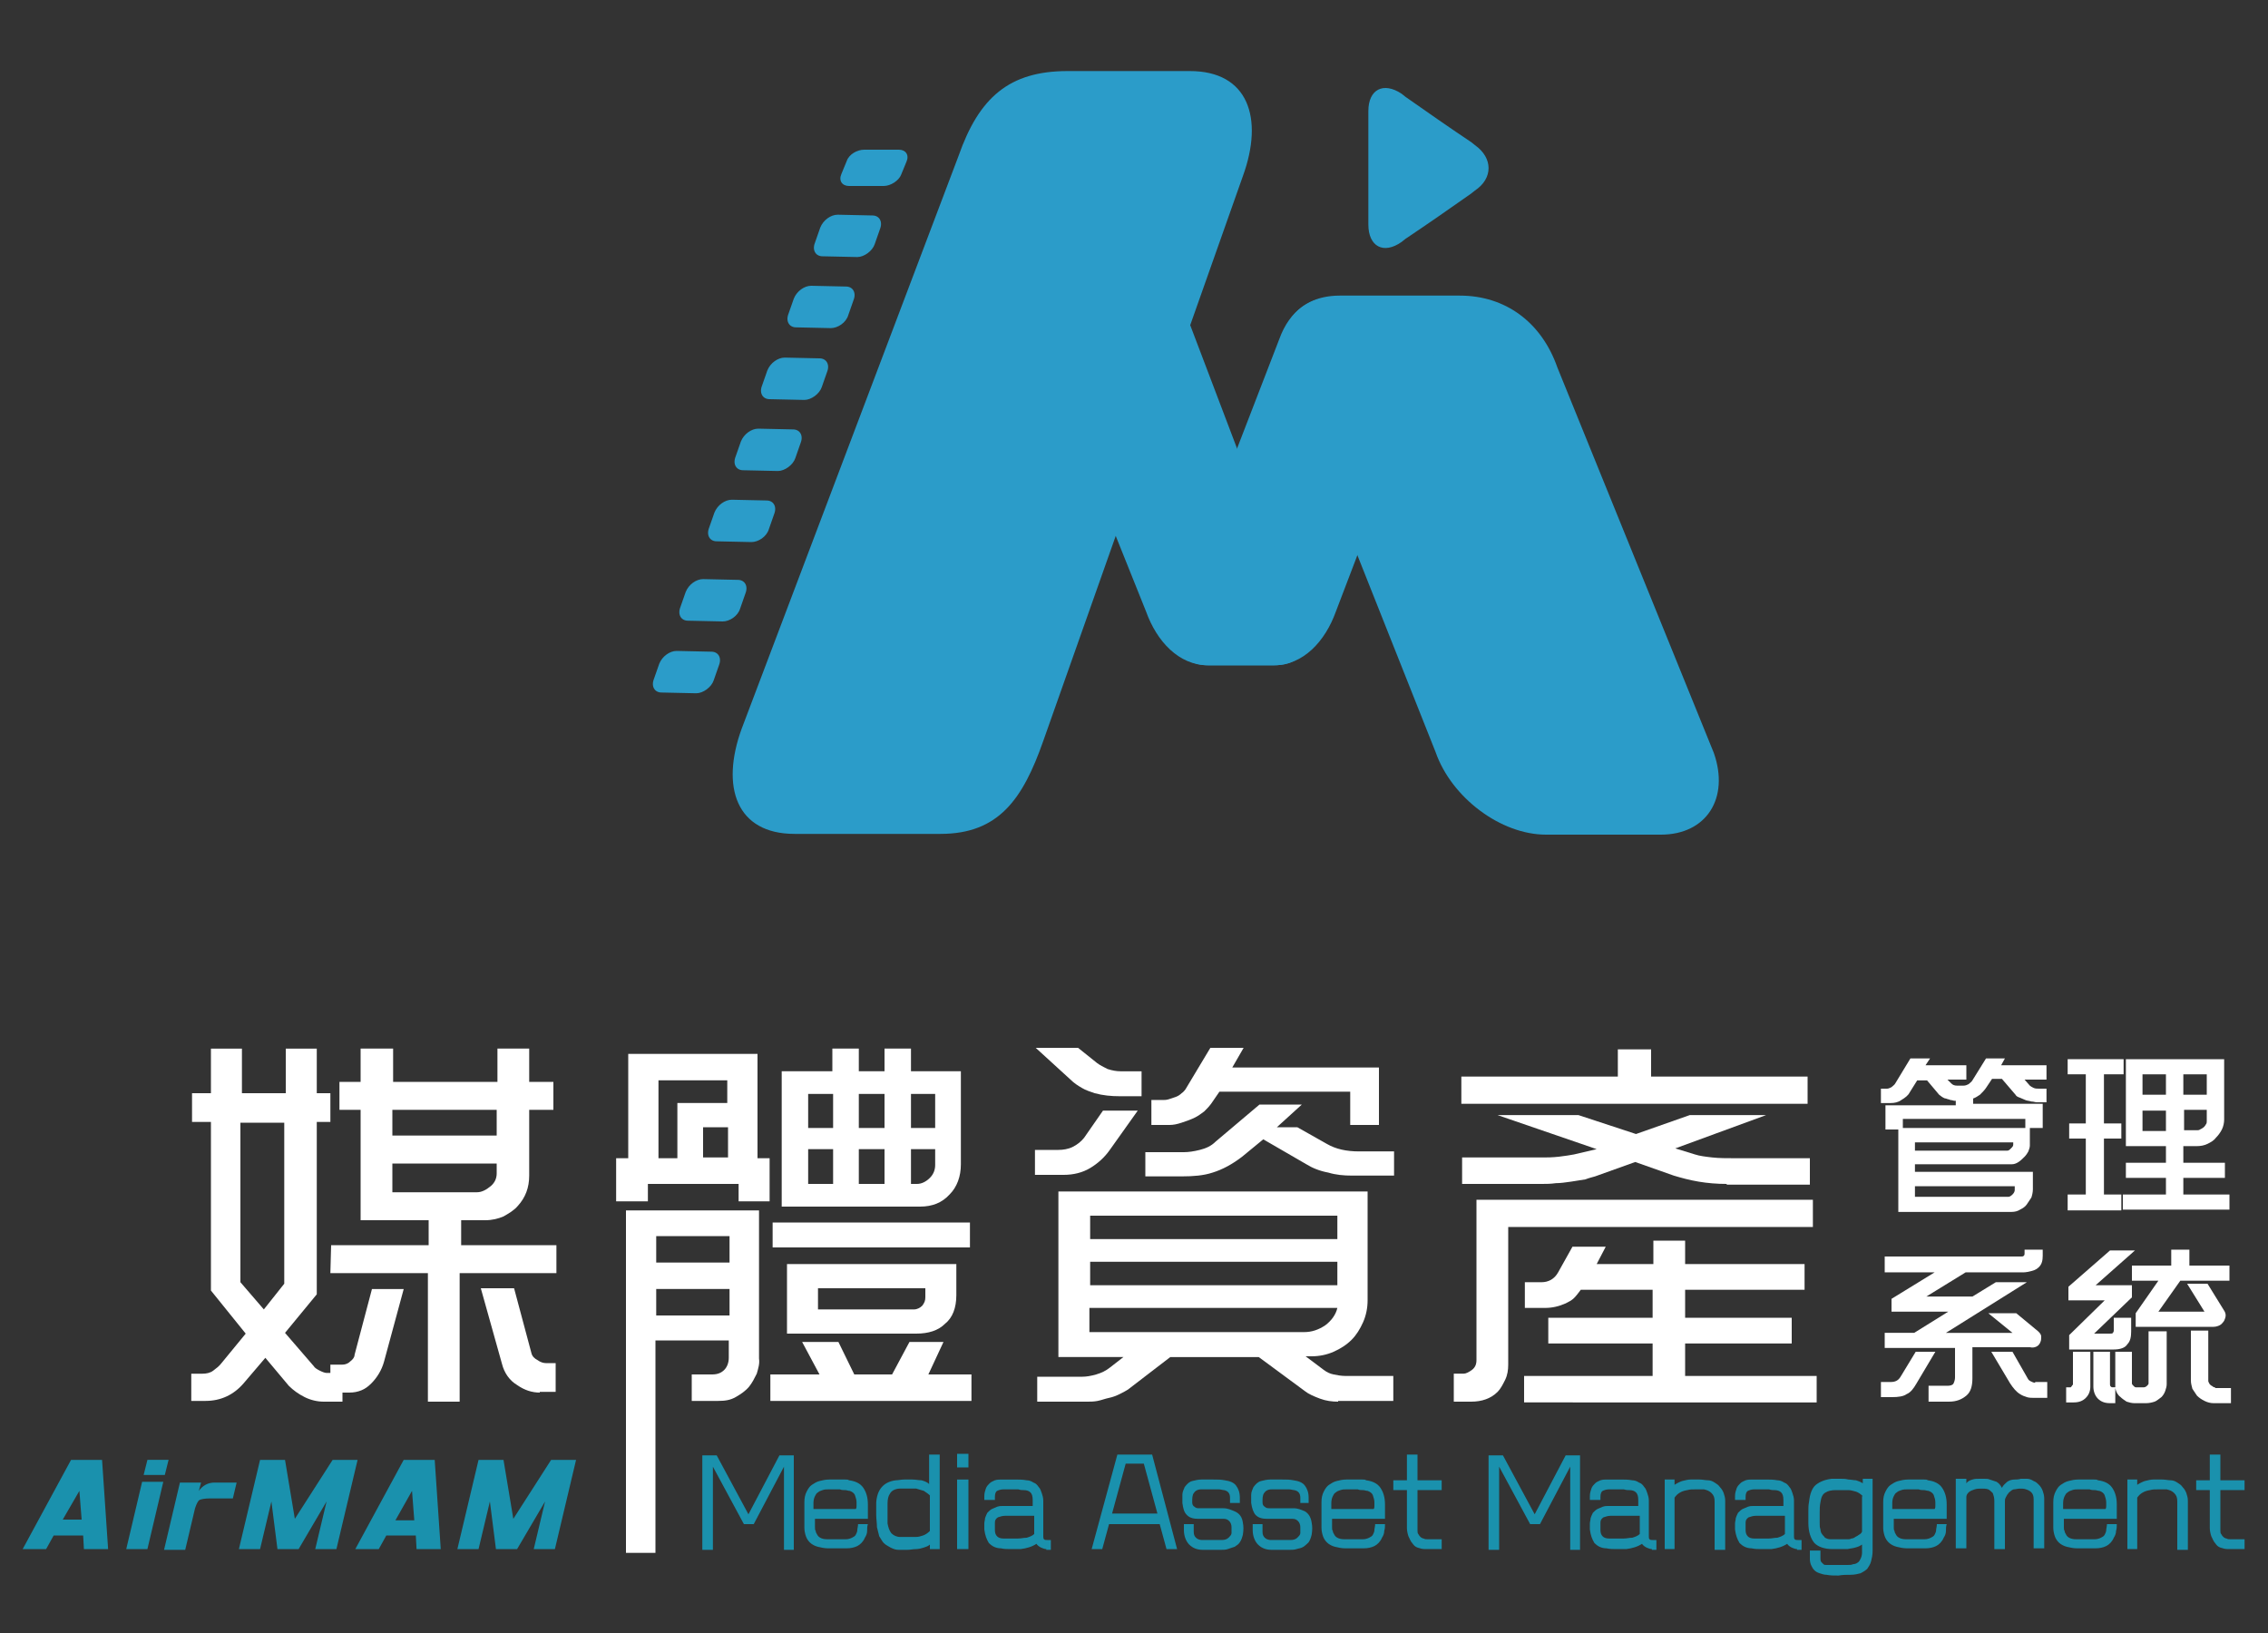<?xml version="1.0" encoding="utf-8"?>
<!-- Generator: Adobe Illustrator 24.0.0, SVG Export Plug-In . SVG Version: 6.00 Build 0)  -->
<svg version="1.1" id="Layer_1" xmlns="http://www.w3.org/2000/svg" xmlns:xlink="http://www.w3.org/1999/xlink" x="0px" y="0px"
	 width="300px" height="216px" viewBox="0 0 300 216" style="enable-background:new 0 0 300 216;" xml:space="preserve">
<rect x="0" y="0" width="300" height="216" fill="#333333" stroke="none"/>
<style type="text/css">
	.st0{fill:#1A91AD;}
	.st1{fill:#FFFFFF;}
	.st2{fill:#2B9CC9;}
</style>
<g>
	<g>
		<path class="st0" d="M103.7,204.9v-10.9l-4,7.6h-1.3l-4.1-7.6v11h-1.4v-12.5h1.9l4.2,7.8l4.1-7.8h1.9v12.5H103.7z"/>
		<path class="st0" d="M114.7,202.5c0,0.3-0.1,0.6-0.3,0.9c-0.2,0.5-0.6,0.9-1,1.1c-0.4,0.2-0.9,0.3-1.4,0.3c-0.4,0-0.8,0-1.2,0
			c-0.4,0-0.9,0-1.3,0c-0.4,0-0.9-0.1-1.3-0.2c-0.4-0.1-0.8-0.3-1.1-0.6c-0.2-0.2-0.4-0.5-0.5-0.8c-0.1-0.3-0.2-0.7-0.2-1.1
			c0-0.5,0-1.1,0-1.7c0-0.6,0-1.2,0-1.7c0-0.6,0.1-1,0.3-1.4c0.2-0.4,0.4-0.7,0.7-0.9c0.3-0.2,0.6-0.4,1-0.5
			c0.4-0.1,0.8-0.2,1.3-0.2c0.2,0,0.4,0,0.7,0c0.2,0,0.5,0,0.7,0c0.2,0,0.5,0,0.7,0c0.2,0,0.4,0,0.5,0.1c0.8,0.1,1.5,0.4,1.9,1
			c0.4,0.6,0.6,1.3,0.6,2.2v1.9h-7c0,0.2,0,0.3,0,0.5c0,0.2,0,0.4,0,0.6c0,0.2,0,0.4,0.1,0.5c0,0.2,0.1,0.3,0.2,0.5
			c0.2,0.4,0.7,0.6,1.3,0.6c0.4,0,0.8,0,1.2,0s0.9,0,1.3,0c0.3,0,0.6-0.1,0.8-0.2c0.2-0.1,0.4-0.2,0.5-0.4c0.1-0.2,0.2-0.4,0.2-0.6
			c0-0.2,0.1-0.5,0.1-0.8h1.3C114.7,201.9,114.7,202.2,114.7,202.5z M113.3,199.2c0-0.2,0-0.3,0-0.5c0-0.3-0.1-0.6-0.2-0.9
			c-0.1-0.3-0.4-0.5-0.7-0.6c-0.2,0-0.4-0.1-0.6-0.1s-0.5,0-0.7-0.1c-0.2,0-0.5,0-0.8,0c-0.3,0-0.5,0-0.7,0c-0.3,0-0.5,0-0.8,0.1
			c-0.2,0.1-0.4,0.1-0.6,0.3c-0.2,0.1-0.3,0.3-0.4,0.5c-0.1,0.2-0.2,0.5-0.2,0.9c0,0.1,0,0.3,0,0.4c0,0.1,0,0.3,0,0.4h5.6
			C113.3,199.5,113.3,199.3,113.3,199.2z"/>
		<path class="st0" d="M123,204.9v-0.6c-0.2,0.2-0.5,0.3-0.8,0.4c-0.3,0.1-0.7,0.2-1,0.2c-0.4,0-0.8,0.1-1.2,0.1c-0.4,0-0.8,0-1.1,0
			c-0.4,0-0.7-0.1-1.1-0.3c-0.3-0.2-0.6-0.3-0.9-0.6c-0.2-0.2-0.4-0.6-0.6-0.9c-0.1-0.4-0.2-0.8-0.3-1.2c0-0.5-0.1-1.1-0.1-1.7
			c0-0.6,0-1.1,0-1.5c0.1-1.8,1-2.8,2.6-3c0.3,0,0.7-0.1,1.1-0.1s0.8,0,1.1,0c0.4,0,0.8,0.1,1.2,0.1c0.3,0.1,0.7,0.2,1,0.5v-3.9h1.4
			v12.5H123z M123,197.8c-0.2-0.2-0.5-0.4-0.8-0.6c-0.3-0.1-0.7-0.2-1-0.3c-0.1,0-0.3,0-0.5,0c-0.2,0-0.4,0-0.6,0
			c-0.2,0-0.4,0-0.6,0c-0.2,0-0.4,0-0.5,0c-0.3,0-0.6,0.1-0.8,0.2c-0.2,0.1-0.4,0.3-0.5,0.5c-0.2,0.3-0.3,0.7-0.3,1.3
			c0,0.2,0,0.4,0,0.6c0,0.2,0,0.5,0,0.7c0,0.2,0,0.5,0,0.7c0,0.2,0,0.5,0,0.6c0.1,0.5,0.2,0.9,0.5,1.3c0.3,0.3,0.7,0.5,1.2,0.5
			c0.3,0,0.7,0,1,0c0.4,0,0.7,0,1,0c0.4,0,0.7-0.1,1-0.2c0.3-0.1,0.6-0.3,0.9-0.6V197.8z"/>
		<path class="st0" d="M126.6,194.1v-1.8h1.5v1.8H126.6z M126.6,204.9v-9.2h1.5v9.2H126.6z"/>
		<path class="st0" d="M138.4,204.9c-0.2,0-0.5-0.1-0.7-0.2c-0.2-0.1-0.5-0.3-0.6-0.5c-0.6,0.4-1.3,0.6-2.1,0.7c-0.4,0-0.8,0-1.3,0
			s-0.9,0-1.3-0.1c-0.7,0-1.2-0.3-1.6-0.7c-0.3-0.5-0.5-1-0.6-1.8c0-0.3,0-0.5,0-0.8c0-0.2,0.1-0.5,0.1-0.7c0.1-0.3,0.2-0.5,0.3-0.7
			c0.2-0.2,0.4-0.4,0.6-0.5c0.2-0.1,0.5-0.2,0.7-0.3c0.3-0.1,0.5-0.1,0.7-0.1h4v-0.8c0-0.5-0.1-0.8-0.3-1c-0.2-0.2-0.5-0.3-0.9-0.3
			c-0.2,0-0.4,0-0.7-0.1c-0.2,0-0.5,0-0.7,0c-0.2,0-0.5,0-0.7,0c-0.2,0-0.4,0-0.6,0c-0.3,0-0.6,0.1-0.8,0.2
			c-0.2,0.1-0.3,0.4-0.3,0.8v0.4h-1.4v-0.5c0-0.4,0.1-0.7,0.2-1c0.1-0.3,0.3-0.5,0.5-0.7c0.2-0.2,0.5-0.3,0.7-0.4
			c0.3-0.1,0.6-0.1,0.9-0.1c0.6,0,1.1,0,1.7,0c0.6,0,1.1,0,1.6,0.1c0.3,0,0.6,0.1,0.9,0.3c0.3,0.1,0.5,0.3,0.7,0.6
			c0.2,0.2,0.3,0.5,0.4,0.8c0.1,0.3,0.2,0.6,0.2,1v4.7c0,0.2,0,0.3,0.1,0.4c0.1,0.1,0.2,0.1,0.4,0.1h0.5v1.3H138.4z M136.7,200.5
			h-3.8c-0.3,0-0.6,0.1-0.9,0.2c-0.3,0.2-0.4,0.4-0.4,0.7c0,0.2,0,0.3,0,0.5s0,0.3,0,0.5c0,0.7,0.4,1.1,1.1,1.1c0.3,0,0.7,0,1,0
			s0.6,0,1,0c0.4,0,0.7-0.1,1.1-0.1c0.3-0.1,0.7-0.2,1-0.5V200.5z"/>
		<path class="st0" d="M154.3,204.9l-0.9-3.3h-6.7l-0.9,3.3h-1.4l3.4-12.5h4.6l3.3,12.5H154.3z M151.3,193.6h-2.4l-1.8,6.6h6
			L151.3,193.6z"/>
		<path class="st0" d="M164.4,201.4c0.1,0.5,0.1,1,0,1.6c-0.1,0.4-0.2,0.7-0.4,1s-0.4,0.4-0.7,0.6c-0.3,0.1-0.6,0.2-0.9,0.3
			c-0.3,0.1-0.6,0.1-0.9,0.1c-0.4,0-0.8,0-1.2,0c-0.4,0-0.8,0-1.2,0c-0.7,0-1.3-0.2-1.8-0.7c-0.4-0.4-0.7-1.1-0.7-1.9v-0.8h1.3v1
			c0,0.4,0.1,0.6,0.3,0.8c0.2,0.2,0.5,0.3,0.8,0.3c0.2,0,0.3,0,0.6,0c0.2,0,0.5,0,0.7,0s0.5,0,0.7,0s0.4,0,0.6,0
			c0.4,0,0.7-0.1,0.9-0.3c0.2-0.2,0.4-0.4,0.4-0.6c0-0.1,0-0.2,0-0.4c0-0.2,0-0.3,0-0.4c0-0.3-0.1-0.6-0.3-0.8
			c-0.2-0.2-0.4-0.3-0.7-0.3c-0.3,0-0.6,0-0.9,0c-0.3,0-0.6,0-0.9,0s-0.6,0-0.8,0s-0.5,0-0.7,0c-0.7,0-1.2-0.1-1.6-0.5
			s-0.5-0.9-0.6-1.6c0-0.3,0-0.7,0-1.1c0-0.4,0.2-0.7,0.3-1c0.3-0.4,0.6-0.7,1-0.8c0.4-0.1,0.8-0.2,1.2-0.2c0.5,0,1,0,1.6,0
			c0.6,0,1,0,1.5,0.1c0.7,0.1,1.2,0.3,1.5,0.7c0.3,0.4,0.5,0.9,0.5,1.6v0.7h-1.3v-0.7c0-0.6-0.3-0.9-0.8-1c-0.2,0-0.4-0.1-0.7-0.1
			c-0.3,0-0.5,0-0.8,0c-0.3,0-0.5,0-0.8,0c-0.3,0-0.5,0-0.7,0c-0.5,0-0.8,0.2-1,0.5c-0.2,0.3-0.2,0.7-0.2,1.2c0,0.3,0.1,0.5,0.3,0.6
			c0.2,0.2,0.4,0.2,0.7,0.2c0.4,0,0.9,0,1.5,0s1.1,0,1.6,0c0.6,0,1,0.2,1.5,0.4C164,200.2,164.3,200.7,164.4,201.4z"/>
		<path class="st0" d="M173.5,201.4c0.1,0.5,0.1,1,0,1.6c-0.1,0.4-0.2,0.7-0.4,1c-0.2,0.2-0.4,0.4-0.7,0.6s-0.6,0.2-0.9,0.3
			c-0.3,0.1-0.6,0.1-0.9,0.1c-0.4,0-0.8,0-1.2,0c-0.4,0-0.8,0-1.2,0c-0.7,0-1.3-0.2-1.8-0.7c-0.4-0.4-0.7-1.1-0.7-1.9v-0.8h1.3v1
			c0,0.4,0.1,0.6,0.3,0.8c0.2,0.2,0.5,0.3,0.8,0.3c0.2,0,0.3,0,0.6,0c0.2,0,0.5,0,0.7,0c0.2,0,0.5,0,0.7,0s0.4,0,0.6,0
			c0.4,0,0.7-0.1,0.9-0.3s0.4-0.4,0.4-0.6c0-0.1,0-0.2,0-0.4c0-0.2,0-0.3,0-0.4c0-0.3-0.1-0.6-0.3-0.8c-0.2-0.2-0.4-0.3-0.7-0.3
			c-0.3,0-0.6,0-0.9,0c-0.3,0-0.6,0-0.9,0s-0.6,0-0.8,0s-0.5,0-0.7,0c-0.7,0-1.2-0.1-1.6-0.5c-0.3-0.3-0.5-0.9-0.6-1.6
			c0-0.3,0-0.7,0-1.1c0-0.4,0.2-0.7,0.3-1c0.3-0.4,0.6-0.7,1-0.8c0.4-0.1,0.8-0.2,1.2-0.2c0.5,0,1,0,1.6,0c0.6,0,1,0,1.5,0.1
			c0.7,0.1,1.2,0.3,1.5,0.7c0.3,0.4,0.5,0.9,0.5,1.6v0.7H172v-0.7c0-0.6-0.3-0.9-0.8-1c-0.2,0-0.4-0.1-0.7-0.1c-0.3,0-0.5,0-0.8,0
			s-0.5,0-0.8,0c-0.3,0-0.5,0-0.7,0c-0.5,0-0.8,0.2-1,0.5c-0.2,0.3-0.2,0.7-0.2,1.2c0,0.3,0.1,0.5,0.3,0.6c0.2,0.2,0.4,0.2,0.7,0.2
			c0.4,0,0.9,0,1.5,0s1.1,0,1.6,0c0.6,0,1,0.2,1.5,0.4C173.1,200.2,173.4,200.7,173.5,201.4z"/>
		<path class="st0" d="M183.1,202.5c0,0.3-0.1,0.6-0.3,0.9c-0.2,0.5-0.6,0.9-1,1.1c-0.4,0.2-0.9,0.3-1.4,0.3c-0.4,0-0.8,0-1.2,0
			c-0.4,0-0.9,0-1.3,0c-0.4,0-0.9-0.1-1.3-0.2c-0.4-0.1-0.8-0.3-1.1-0.6c-0.2-0.2-0.4-0.5-0.5-0.8c-0.1-0.3-0.2-0.7-0.2-1.1
			c0-0.5,0-1.1,0-1.7c0-0.6,0-1.2,0-1.7c0-0.6,0.1-1,0.3-1.4c0.2-0.4,0.4-0.7,0.7-0.9c0.3-0.2,0.6-0.4,1-0.5
			c0.4-0.1,0.8-0.2,1.3-0.2c0.2,0,0.4,0,0.7,0c0.2,0,0.5,0,0.7,0c0.2,0,0.5,0,0.7,0c0.2,0,0.4,0,0.5,0.1c0.8,0.1,1.5,0.4,1.9,1
			c0.4,0.6,0.6,1.3,0.6,2.2v1.9h-7c0,0.2,0,0.3,0,0.5c0,0.2,0,0.4,0,0.6c0,0.2,0,0.4,0.1,0.5c0,0.2,0.1,0.3,0.2,0.5
			c0.2,0.4,0.7,0.6,1.3,0.6c0.4,0,0.8,0,1.2,0s0.9,0,1.3,0c0.3,0,0.6-0.1,0.8-0.2c0.2-0.1,0.4-0.2,0.5-0.4c0.1-0.2,0.2-0.4,0.2-0.6
			c0-0.2,0.1-0.5,0.1-0.8h1.3C183.2,201.9,183.2,202.2,183.1,202.5z M181.8,199.2c0-0.2,0-0.3,0-0.5c0-0.3-0.1-0.6-0.2-0.9
			c-0.1-0.3-0.4-0.5-0.7-0.6c-0.2,0-0.4-0.1-0.6-0.1s-0.5,0-0.7-0.1c-0.2,0-0.5,0-0.8,0c-0.3,0-0.5,0-0.7,0c-0.3,0-0.5,0-0.8,0.1
			c-0.2,0.1-0.4,0.1-0.6,0.3c-0.2,0.1-0.3,0.3-0.4,0.5c-0.1,0.2-0.2,0.5-0.2,0.9c0,0.1,0,0.3,0,0.4c0,0.1,0,0.3,0,0.4h5.6
			C181.8,199.5,181.8,199.3,181.8,199.2z"/>
		<path class="st0" d="M188.5,204.9c-0.4,0-0.7-0.1-1-0.2s-0.5-0.3-0.7-0.6c-0.2-0.2-0.3-0.5-0.5-0.9c-0.1-0.3-0.2-0.7-0.2-1.1v-5
			h-1.8v-1.3h1.8v-3.4h1.4v3.4h3.2v1.3h-3.2v5.3c0,0.2,0,0.4,0.1,0.5c0.1,0.2,0.2,0.3,0.3,0.4c0.1,0.1,0.3,0.2,0.4,0.2
			c0.2,0.1,0.3,0.1,0.5,0.1h1.9v1.3H188.5z"/>
		<path class="st0" d="M207.7,204.9v-10.9l-4,7.6h-1.3l-4.1-7.6v11h-1.4v-12.5h1.9l4.2,7.8l4.1-7.8h1.9v12.5H207.7z"/>
		<path class="st0" d="M218.5,204.9c-0.2,0-0.5-0.1-0.7-0.2c-0.2-0.1-0.5-0.3-0.6-0.5c-0.6,0.4-1.3,0.6-2.1,0.7c-0.4,0-0.8,0-1.3,0
			c-0.4,0-0.9,0-1.3-0.1c-0.7,0-1.2-0.3-1.6-0.7c-0.3-0.5-0.5-1-0.6-1.8c0-0.3,0-0.5,0-0.8c0-0.2,0.1-0.5,0.1-0.7
			c0.1-0.3,0.2-0.5,0.3-0.7c0.2-0.2,0.4-0.4,0.6-0.5c0.2-0.1,0.5-0.2,0.7-0.3c0.3-0.1,0.5-0.1,0.7-0.1h4v-0.8c0-0.5-0.1-0.8-0.3-1
			c-0.2-0.2-0.5-0.3-0.9-0.3c-0.2,0-0.4,0-0.7-0.1c-0.2,0-0.5,0-0.7,0s-0.5,0-0.7,0c-0.2,0-0.4,0-0.6,0c-0.3,0-0.6,0.1-0.8,0.2
			c-0.2,0.1-0.3,0.4-0.3,0.8v0.4h-1.4v-0.5c0-0.4,0.1-0.7,0.2-1c0.1-0.3,0.3-0.5,0.5-0.7c0.2-0.2,0.5-0.3,0.7-0.4
			c0.3-0.1,0.6-0.1,0.9-0.1c0.6,0,1.1,0,1.7,0c0.6,0,1.1,0,1.6,0.1c0.3,0,0.6,0.1,0.9,0.3c0.3,0.1,0.5,0.3,0.7,0.6
			c0.2,0.2,0.3,0.5,0.4,0.8c0.1,0.3,0.2,0.6,0.2,1v4.7c0,0.2,0,0.3,0.1,0.4c0.1,0.1,0.2,0.1,0.4,0.1h0.5v1.3H218.5z M216.8,200.5
			H213c-0.3,0-0.6,0.1-0.9,0.2c-0.3,0.2-0.4,0.4-0.4,0.7c0,0.2,0,0.3,0,0.5s0,0.3,0,0.5c0,0.7,0.4,1.1,1.1,1.1c0.3,0,0.7,0,1,0
			s0.6,0,1,0c0.4,0,0.7-0.1,1.1-0.1c0.3-0.1,0.7-0.2,1-0.5V200.5z"/>
		<path class="st0" d="M226.8,204.9v-6.3c0-0.5-0.1-0.8-0.4-1.1c-0.3-0.3-0.6-0.4-1-0.5c-0.3,0-0.7,0-1.1,0s-0.8,0-1.1,0.1
			c-0.7,0.1-1.3,0.4-1.7,1v6.8h-1.3v-9.2h1.3v0.7c0.3-0.2,0.7-0.4,1-0.5c0.4-0.1,0.8-0.2,1.1-0.2c0.4,0,0.8,0,1.2,0
			c0.4,0,0.8,0.1,1.1,0.1c0.3,0,0.6,0.1,0.9,0.3c0.3,0.2,0.5,0.3,0.7,0.6c0.2,0.2,0.4,0.5,0.5,0.8c0.1,0.3,0.2,0.6,0.2,1v6.5H226.8z
			"/>
		<path class="st0" d="M237.7,204.9c-0.2,0-0.5-0.1-0.7-0.2c-0.2-0.1-0.5-0.3-0.6-0.5c-0.6,0.4-1.3,0.6-2.1,0.7c-0.4,0-0.8,0-1.3,0
			s-0.9,0-1.3-0.1c-0.7,0-1.2-0.3-1.6-0.7c-0.3-0.5-0.5-1-0.6-1.8c0-0.3,0-0.5,0-0.8c0-0.2,0.1-0.5,0.1-0.7c0.1-0.3,0.2-0.5,0.3-0.7
			c0.2-0.2,0.4-0.4,0.6-0.5s0.5-0.2,0.7-0.3c0.3-0.1,0.5-0.1,0.7-0.1h4v-0.8c0-0.5-0.1-0.8-0.3-1c-0.2-0.2-0.5-0.3-0.9-0.3
			c-0.2,0-0.4,0-0.7-0.1c-0.2,0-0.5,0-0.7,0c-0.2,0-0.5,0-0.7,0c-0.2,0-0.4,0-0.6,0c-0.3,0-0.6,0.1-0.8,0.2
			c-0.2,0.1-0.3,0.4-0.3,0.8v0.4h-1.4v-0.5c0-0.4,0.1-0.7,0.2-1c0.1-0.3,0.3-0.5,0.5-0.7c0.2-0.2,0.5-0.3,0.7-0.4
			c0.3-0.1,0.6-0.1,0.9-0.1c0.6,0,1.1,0,1.7,0c0.6,0,1.1,0,1.6,0.1c0.3,0,0.6,0.1,0.9,0.3c0.3,0.1,0.5,0.3,0.7,0.6
			c0.2,0.2,0.3,0.5,0.4,0.8c0.1,0.3,0.2,0.6,0.2,1v4.7c0,0.2,0,0.3,0.1,0.4c0.1,0.1,0.2,0.1,0.4,0.1h0.5v1.3H237.7z M236,200.5h-3.8
			c-0.3,0-0.6,0.1-0.9,0.2c-0.3,0.2-0.4,0.4-0.4,0.7c0,0.2,0,0.3,0,0.5s0,0.3,0,0.5c0,0.7,0.4,1.1,1.1,1.1c0.3,0,0.7,0,1,0
			c0.3,0,0.6,0,1,0c0.4,0,0.7-0.1,1.1-0.1c0.3-0.1,0.7-0.2,1-0.5V200.5z"/>
		<path class="st0" d="M247.5,206.5c-0.1,0.4-0.3,0.7-0.5,1c-0.2,0.2-0.5,0.4-0.9,0.6c-0.4,0.1-0.8,0.2-1.3,0.2
			c-0.5,0-1.1,0-1.6,0.1c-0.6,0-1.1,0-1.6-0.1c-0.3,0-0.6-0.1-0.9-0.2c-0.3-0.1-0.5-0.2-0.7-0.4c-0.2-0.2-0.3-0.4-0.4-0.6
			c-0.1-0.2-0.2-0.5-0.2-0.9v-1.1h1.4v1c0,0.2,0,0.3,0.1,0.5c0.1,0.1,0.2,0.2,0.3,0.3c0.1,0.1,0.2,0.1,0.4,0.1c0.1,0,0.3,0,0.4,0
			c0.4,0,0.8,0,1.2,0c0.4,0,0.8,0,1.2,0c0.3,0,0.5,0,0.7-0.1c0.2,0,0.5-0.1,0.6-0.2c0.2-0.1,0.3-0.3,0.4-0.5
			c0.1-0.2,0.2-0.5,0.2-0.8v-1.1c-0.3,0.2-0.5,0.3-0.9,0.4c-0.3,0.1-0.6,0.1-1,0.2c-0.3,0-0.7,0-1,0c-0.3,0-0.6,0-1,0
			c-1.1,0-1.9-0.3-2.4-0.8c-0.5-0.6-0.8-1.5-0.8-2.7c0-0.4,0-0.9,0-1.4c0-0.5,0-0.9,0.1-1.4c0.1-1,0.4-1.8,0.9-2.2
			c0.5-0.4,1.2-0.7,2.1-0.8c0.4,0,0.7,0,1.1,0c0.4,0,0.7,0,1.1,0.1c0.3,0,0.7,0.1,1,0.1c0.3,0.1,0.6,0.2,0.9,0.4v-0.6h1.3v9.5
			C247.7,205.7,247.6,206.1,247.5,206.5z M246.4,197.9c-0.3-0.3-0.6-0.5-0.9-0.6c-0.4-0.1-0.7-0.2-1-0.2h-1.7c-0.5,0-1,0.1-1.3,0.3
			c-0.4,0.2-0.6,0.6-0.7,1.3c-0.1,0.5-0.1,0.9-0.1,1.4c0,0.2,0,0.5,0,0.7c0,0.2,0,0.5,0,0.7c0,0.3,0,0.5,0.1,0.8
			c0,0.2,0.1,0.5,0.2,0.6c0.1,0.2,0.3,0.3,0.4,0.5c0.2,0.1,0.4,0.2,0.7,0.2c0.4,0,0.9,0,1.3,0c0.4,0,0.8,0,1.1,0
			c0.1,0,0.2,0,0.4-0.1c0.2,0,0.4-0.1,0.5-0.2c0.2-0.1,0.4-0.2,0.5-0.3c0.2-0.1,0.3-0.2,0.4-0.4V197.9z"/>
		<path class="st0" d="M257.4,202.5c0,0.3-0.1,0.6-0.3,0.9c-0.2,0.5-0.6,0.9-1,1.1c-0.4,0.2-0.9,0.3-1.4,0.3c-0.4,0-0.8,0-1.2,0
			c-0.4,0-0.9,0-1.3,0c-0.4,0-0.9-0.1-1.3-0.2c-0.4-0.1-0.8-0.3-1.1-0.6c-0.2-0.2-0.4-0.5-0.5-0.8c-0.1-0.3-0.2-0.7-0.2-1.1
			c0-0.5,0-1.1,0-1.7c0-0.6,0-1.2,0-1.7c0-0.6,0.1-1,0.3-1.4c0.2-0.4,0.4-0.7,0.7-0.9c0.3-0.2,0.6-0.4,1-0.5
			c0.4-0.1,0.8-0.2,1.3-0.2c0.2,0,0.4,0,0.7,0s0.5,0,0.7,0c0.2,0,0.5,0,0.7,0c0.2,0,0.4,0,0.5,0.1c0.8,0.1,1.5,0.4,1.9,1
			c0.4,0.6,0.6,1.3,0.6,2.2v1.9h-7c0,0.2,0,0.3,0,0.5c0,0.2,0,0.4,0,0.6c0,0.2,0,0.4,0.1,0.5c0,0.2,0.1,0.3,0.2,0.5
			c0.2,0.4,0.7,0.6,1.3,0.6c0.4,0,0.8,0,1.2,0s0.9,0,1.3,0c0.3,0,0.6-0.1,0.8-0.2c0.2-0.1,0.4-0.2,0.5-0.4c0.1-0.2,0.2-0.4,0.2-0.6
			c0-0.2,0.1-0.5,0.1-0.8h1.3C257.4,201.9,257.4,202.2,257.4,202.5z M256,199.2c0-0.2,0-0.3,0-0.5c0-0.3-0.1-0.6-0.2-0.9
			c-0.1-0.3-0.4-0.5-0.7-0.6c-0.2,0-0.4-0.1-0.6-0.1s-0.5,0-0.7-0.1c-0.2,0-0.5,0-0.8,0c-0.3,0-0.5,0-0.7,0c-0.3,0-0.5,0-0.8,0.1
			c-0.2,0.1-0.4,0.1-0.6,0.3c-0.2,0.1-0.3,0.3-0.4,0.5c-0.1,0.2-0.2,0.5-0.2,0.9c0,0.1,0,0.3,0,0.4c0,0.1,0,0.3,0,0.4h5.6
			C256,199.5,256,199.3,256,199.2z"/>
		<path class="st0" d="M269,204.9v-6.6c0-0.4-0.1-0.7-0.3-0.9c-0.2-0.2-0.4-0.3-0.7-0.4c-0.3-0.1-0.5-0.1-0.8-0.1
			c-0.3,0-0.6,0.1-0.8,0.1c-0.1,0-0.3,0.1-0.4,0.2c-0.1,0.1-0.3,0.2-0.4,0.4c-0.1,0.1-0.2,0.3-0.3,0.5c-0.1,0.2-0.1,0.3-0.1,0.5v6.3
			h-1.4v-6.4c0-0.4-0.1-0.7-0.2-1c-0.2-0.2-0.4-0.4-0.6-0.5c-0.3-0.1-0.6-0.1-0.9-0.1c-0.3,0-0.6,0-0.9,0.1
			c-0.3,0.1-0.6,0.2-0.8,0.4c-0.2,0.2-0.3,0.4-0.3,0.6v6.8h-1.4v-9.2h1.4v0.6c0.2-0.3,0.5-0.4,0.8-0.5c0.3-0.1,0.6-0.1,0.9-0.1
			c0.2,0,0.5,0,0.7,0c0.2,0,0.5,0,0.7,0.1c0.3,0.1,0.6,0.2,0.9,0.3c0.3,0.2,0.5,0.4,0.7,0.8c0.2-0.4,0.5-0.6,0.7-0.8
			c0.3-0.2,0.6-0.3,1-0.3c0.2,0,0.5,0,0.8-0.1c0.3,0,0.5,0,0.8,0c0.3,0,0.6,0.1,0.9,0.3c0.3,0.1,0.5,0.3,0.7,0.5
			c0.2,0.2,0.4,0.5,0.5,0.8c0.1,0.3,0.2,0.6,0.2,1v6.6H269z"/>
		<path class="st0" d="M279.9,202.5c0,0.3-0.1,0.6-0.3,0.9c-0.2,0.5-0.6,0.9-1,1.1c-0.4,0.2-0.9,0.3-1.4,0.3c-0.4,0-0.8,0-1.2,0
			c-0.4,0-0.9,0-1.3,0c-0.4,0-0.9-0.1-1.3-0.2c-0.4-0.1-0.8-0.3-1.1-0.6c-0.2-0.2-0.4-0.5-0.5-0.8c-0.1-0.3-0.2-0.7-0.2-1.1
			c0-0.5,0-1.1,0-1.7c0-0.6,0-1.2,0-1.7c0-0.6,0.1-1,0.3-1.4c0.2-0.4,0.4-0.7,0.7-0.9c0.3-0.2,0.6-0.4,1-0.5
			c0.4-0.1,0.8-0.2,1.3-0.2c0.2,0,0.4,0,0.7,0s0.5,0,0.7,0c0.2,0,0.5,0,0.7,0c0.2,0,0.4,0,0.5,0.1c0.8,0.1,1.5,0.4,1.9,1
			c0.4,0.6,0.6,1.3,0.6,2.2v1.9h-7c0,0.2,0,0.3,0,0.5c0,0.2,0,0.4,0,0.6c0,0.2,0,0.4,0.1,0.5c0,0.2,0.1,0.3,0.2,0.5
			c0.2,0.4,0.7,0.6,1.3,0.6c0.4,0,0.8,0,1.2,0s0.9,0,1.3,0c0.3,0,0.6-0.1,0.8-0.2c0.2-0.1,0.4-0.2,0.5-0.4c0.1-0.2,0.2-0.4,0.2-0.6
			c0-0.2,0.1-0.5,0.1-0.8h1.3C280,201.9,280,202.2,279.9,202.5z M278.6,199.2c0-0.2,0-0.3,0-0.5c0-0.3-0.1-0.6-0.2-0.9
			c-0.1-0.3-0.4-0.5-0.7-0.6c-0.2,0-0.4-0.1-0.6-0.1c-0.2,0-0.5,0-0.7-0.1c-0.2,0-0.5,0-0.8,0c-0.3,0-0.5,0-0.7,0
			c-0.3,0-0.5,0-0.8,0.1c-0.2,0.1-0.4,0.1-0.6,0.3c-0.2,0.1-0.3,0.3-0.4,0.5c-0.1,0.2-0.2,0.5-0.2,0.9c0,0.1,0,0.3,0,0.4
			c0,0.1,0,0.3,0,0.4h5.6C278.6,199.5,278.6,199.3,278.6,199.2z"/>
		<path class="st0" d="M288,204.9v-6.3c0-0.5-0.1-0.8-0.4-1.1c-0.3-0.3-0.6-0.4-1-0.5c-0.3,0-0.7,0-1.1,0s-0.8,0-1.1,0.1
			c-0.7,0.1-1.3,0.4-1.7,1v6.8h-1.3v-9.2h1.3v0.7c0.3-0.2,0.7-0.4,1-0.5c0.4-0.1,0.8-0.2,1.1-0.2c0.4,0,0.8,0,1.2,0
			c0.4,0,0.8,0.1,1.1,0.1c0.3,0,0.6,0.1,0.9,0.3c0.3,0.2,0.5,0.3,0.7,0.6c0.2,0.2,0.4,0.5,0.5,0.8c0.1,0.3,0.2,0.6,0.2,1v6.5H288z"
			/>
		<path class="st0" d="M294.7,204.9c-0.4,0-0.7-0.1-1-0.2s-0.5-0.3-0.7-0.6c-0.2-0.2-0.3-0.5-0.5-0.9c-0.1-0.3-0.2-0.7-0.2-1.1v-5
			h-1.8v-1.3h1.8v-3.4h1.4v3.4h3.2v1.3h-3.2v5.3c0,0.2,0,0.4,0.1,0.5c0.1,0.2,0.2,0.3,0.3,0.4c0.1,0.1,0.3,0.2,0.4,0.2
			c0.2,0.1,0.3,0.1,0.5,0.1h1.9v1.3H294.7z"/>
	</g>
	<g>
		<path class="st1" d="M50.8,180.1c-0.3,1.1-0.9,2.1-1.7,2.9c-0.4,0.4-0.8,0.7-1.3,0.9c-0.5,0.2-1,0.3-1.6,0.3h-0.9v1.2h-2.5
			c-0.8,0-1.7-0.2-2.5-0.6c-0.8-0.4-1.5-0.9-2.1-1.5l-3.1-3.7l-2.9,3.4c-1.3,1.5-3,2.3-5,2.3h-1.9v-3.6h1.5c0.5,0,1-0.1,1.4-0.4
			c0.4-0.3,0.8-0.6,1.1-1l3.2-3.9l-4.6-5.7v-22.3h-2.5v-3.8h2.5v-5.9h4.1v5.9h5.8v-5.9h4.1v5.9h1.8v3.8h-1.8v22.8l-4.2,5.1l3.8,4.4
			c0.1,0.2,0.4,0.4,0.8,0.6c0.4,0.2,0.7,0.3,0.9,0.3h0.5v-1.1h1.6c0.3,0,0.7-0.1,1-0.4c0.4-0.3,0.6-0.6,0.6-0.9l2.3-8.7h4.2
			L50.8,180.1z M37.6,148.5h-5.8v21.1l3.1,3.6l2.7-3.4V148.5z M60.8,168.4v17h-4.2v-17H43.7l0.1-3.7h12.9v-3.3h-9v-14.6h-2.8v-3.7
			h2.8v-4.4h4.3v4.4h13.8v-4.4h4.2v4.4h3.2v3.7h-3.2v8.7c0,1.6-0.5,2.9-1.5,4c-0.5,0.6-1.2,1-1.9,1.4c-0.7,0.3-1.5,0.5-2.4,0.5h-3.2
			v3.3h12.6v3.7H60.8z M65.7,146.8H51.9v3.4h13.8V146.8z M65.7,153.9H51.9v3.8h11.2c0.6,0,1.2-0.3,1.8-0.8c0.6-0.5,0.8-1.1,0.8-1.7
			V153.9z M71.4,184.2c-1,0-2-0.3-3-1c-1-0.6-1.7-1.6-2-2.8l-2.8-10H68l2.3,8.6c0.1,0.4,0.4,0.7,0.8,0.9c0.4,0.3,0.8,0.4,1.1,0.4
			h1.3v3.8H71.4z"/>
	</g>
	<g>
		<path class="st1" d="M97.7,158.9v-2.3h-12v2.3h-4.2v-5.7h1.6v-13.8h17.1v13.8h1.6v5.7H97.7z M100.1,181.7c-0.3,0.6-0.6,1.2-1,1.7
			c-0.5,0.6-1.1,1-1.8,1.4c-0.7,0.4-1.4,0.5-2.3,0.5h-3.5v-3.5h2.7c0.7,0,1.2-0.2,1.6-0.6c0.4-0.4,0.6-1,0.6-1.6v-2.3h-9.7v28.1
			h-3.9v-45.3h17.6v19.6C100.5,180.4,100.3,181,100.1,181.7z M96.5,163.5h-9.7v3.5h9.7V163.5z M96.5,170.5h-9.7v3.5h9.7V170.5z
			 M96.3,142.9h-9.2v10.3h2.5v-7.3h6.6V142.9z M96.3,149.1H93v4h3.3V149.1z M101.9,185.3v-3.5h6.5l-2.3-4.3h4.8l2.1,4.3h5l2.3-4.3
			h4.5l-2,4.3h5.7v3.5H101.9z M102.2,165v-3.3h26.1v3.3H102.2z M125.6,158c-1,1.1-2.3,1.6-3.9,1.6h-18.3v-17.9h6.7v-3h3.5v3h3.4v-3
			h3.5v3h6.6V154C127.1,155.6,126.6,157,125.6,158z M125,175.1c-0.9,0.9-2.2,1.3-3.8,1.3h-17.1v-9.2h22.4v4.1
			C126.5,173,126,174.3,125,175.1z M110.2,144.7h-3.3v4.5h3.3V144.7z M110.2,152h-3.3v4.6h3.3V152z M122.4,170.4h-14.2v2.8h12.7
			c0.4,0,0.8-0.2,1.1-0.5c0.3-0.4,0.4-0.7,0.4-1.1V170.4z M117,144.7h-3.4v4.5h3.4V144.7z M117,152h-3.4v4.6h3.4V152z M123.7,144.7
			h-3.2v4.5h3.2V144.7z M123.7,152h-3.2v4.6h0.8c0.6,0,1.2-0.3,1.7-0.8c0.5-0.5,0.7-1.1,0.7-1.7V152z"/>
	</g>
	<g>
		<path class="st1" d="M146.8,152.1c-0.7,1-1.6,1.8-2.6,2.4c-1,0.6-2.2,0.9-3.5,0.9h-3.8v-3.3h3.1c0.6,0,1.3-0.1,1.9-0.4
			c0.6-0.3,1.1-0.7,1.5-1.2l2.5-3.6h4.6L146.8,152.1z M177,185.4c-0.8,0-1.6-0.1-2.4-0.4c-0.8-0.3-1.5-0.6-2-1l-6.1-4.5h-11.7
			l-5.6,4.3c-0.3,0.2-0.7,0.4-1.1,0.6c-0.4,0.2-0.9,0.4-1.4,0.5c-0.5,0.1-1,0.3-1.5,0.4c-0.5,0.1-1,0.1-1.3,0.1h-6.7v-3.3h6
			c0.5,0,1.1-0.1,1.8-0.3c0.7-0.2,1.3-0.5,1.8-0.9l1.8-1.4H140v-21.9h40.9V172c0,1-0.2,2-0.6,2.9c-0.4,0.9-0.9,1.7-1.5,2.3
			c-0.7,0.7-1.5,1.2-2.4,1.6c-0.9,0.4-1.9,0.6-2.9,0.6h-0.8l2.4,1.8c0.4,0.3,0.8,0.5,1.3,0.6c0.5,0.1,1,0.2,1.6,0.2h6.3v3.3H177z
			 M148.1,145c-1.1,0-2.2-0.1-3.3-0.4c-0.6-0.2-1.2-0.4-1.7-0.7c-0.5-0.3-1-0.6-1.5-1.1l-4.6-4.2h5.6l2.5,2c0.4,0.3,0.8,0.5,1.4,0.8
			c0.6,0.2,1.2,0.3,1.7,0.3h2.8v3.3H148.1z M176.9,160.8h-32.7v3.1h32.7V160.8z M176.9,166.9h-32.7v3.1h32.7V166.9z M144.1,172.9
			v3.3h28.4c1,0,1.9-0.3,2.8-0.9c0.8-0.6,1.4-1.4,1.6-2.3H144.1z M178.9,155.5c-1.2,0-2.2-0.1-3.2-0.4c-1.1-0.2-2.1-0.6-2.9-1.1
			l-5.7-3.3l-2.8,2.3c-1.3,1-2.6,1.7-3.9,2.1c-1.2,0.4-2.6,0.5-4,0.5h-4.9v-3.2h5.1c0.6,0,1.3-0.1,2.1-0.3c0.8-0.2,1.5-0.5,2.1-1.1
			l5.8-4.9h5.6l-3.3,3h2.7l3.9,2.2c1.2,0.7,2.6,1,4.3,1h4.6v3.2H178.9z M178.6,148.8v-4.4h-17.3l-1.1,1.6c-0.3,0.4-0.6,0.7-0.9,1
			c-0.4,0.3-0.8,0.6-1.2,0.8c-0.6,0.3-1.2,0.5-1.8,0.7c-0.6,0.2-1.1,0.3-1.6,0.3h-2.4v-3.3h1.5c0.2,0,0.5,0,0.8-0.1
			c0.3-0.1,0.6-0.2,0.9-0.3c0.3-0.1,0.6-0.3,0.8-0.5c0.3-0.2,0.4-0.4,0.5-0.5l3.3-5.5h4.4l-1.5,2.6h19.4v7.6H178.6z"/>
	</g>
	<g>
		<path class="st1" d="M199.5,162.4v18.1c0,0.7-0.1,1.4-0.4,2c-0.3,0.6-0.6,1.2-1,1.6c-0.9,0.9-2.1,1.3-3.5,1.3h-2.3v-3.7h1.3
			c0.3,0,0.7-0.2,1.1-0.5c0.4-0.3,0.6-0.7,0.6-1.3v-21.2h44.5v3.6H199.5z M228.4,156.6c-1.3,0-2.5-0.1-3.7-0.3
			c-1.2-0.2-2.3-0.5-3.3-0.8l-5.1-1.8l-5.3,1.9c-0.3,0.1-0.8,0.2-1.3,0.4c-0.6,0.1-1.2,0.2-1.9,0.3c-0.7,0.1-1.4,0.2-2,0.2
			c-0.7,0.1-1.3,0.1-1.8,0.1h-10.6v-3.5h10.7c0.5,0,1.2,0,2.1-0.1c0.8-0.1,1.5-0.2,2-0.3l3-0.7l-13.1-4.5h10.7l7.6,2.5l7.1-2.5h10.1
			l-12,4.4l2.6,0.8c0.6,0.2,1.4,0.3,2.3,0.4c0.9,0.1,1.9,0.1,2.9,0.1h10v3.5H228.4z M193.3,146v-3.6H214v-3.6h4.4v3.6h20.7v3.6
			H193.3z M201.6,185.5V182h17v-4.3h-13.8v-3.4h13.8v-3.7h-9.5c-0.3,0.4-0.6,0.8-0.9,1.1c-0.3,0.3-0.7,0.5-1.1,0.7
			c-0.9,0.4-1.8,0.6-2.7,0.6h-2.7v-3.4h2.2c0.9,0,1.7-0.4,2.2-1.3l1.9-3.4h4.4l-1.2,2.3h7.5v-3.1h4.2v3.1h15.8v3.4h-15.8v3.7h14.1
			v3.4h-14.1v4.3h17.4v3.5H201.6z"/>
	</g>
	<g>
		<path class="st1" d="M261.9,144.8c0.3-0.3,0.6-0.6,0.8-0.9l0.8-1.2h1.3l1.8,2.1c0.1,0.2,0.3,0.3,0.6,0.4c0.2,0.1,0.5,0.2,0.7,0.3
			c0.2,0.1,0.5,0.1,0.8,0.2c0.3,0,0.5,0.1,0.7,0.1h1.3V144h-1c-0.2,0-0.5,0-0.7-0.1c-0.2-0.1-0.4-0.2-0.5-0.3l-0.7-0.8h2.9v-1.9h-6
			l0.5-0.9h-2.5l-1.8,2.9c-0.1,0.2-0.3,0.3-0.5,0.5c-0.2,0.1-0.4,0.2-0.7,0.2h-0.8c-0.4,0-0.6-0.1-0.8-0.3l-0.5-0.5h2.5v-1.9h-5.4
			l0.6-0.9h-2.6l-2,3.3c-0.1,0.2-0.3,0.3-0.5,0.5c-0.2,0.1-0.4,0.2-0.6,0.2h-0.8v1.9h1.3c0.5,0,1-0.1,1.4-0.4c0.5-0.3,0.9-0.6,1.1-1
			l1-1.6h1.3l1.6,1.9c0.1,0.1,0.3,0.2,0.4,0.3c0.2,0.1,0.3,0.2,0.5,0.2c0.2,0.1,0.4,0.1,0.6,0.2c0.2,0,0.4,0.1,0.5,0.1h0.2v0.6h-9.3
			v3.2h1.7v10.9h15c0.4,0,0.8-0.1,1.1-0.3c0.4-0.2,0.7-0.4,0.9-0.7c0.2-0.3,0.4-0.6,0.6-0.9c0.1-0.3,0.2-0.7,0.2-1.1V155h-15.6V154
			h12.8c0.3,0,0.6-0.1,0.9-0.3c0.3-0.2,0.5-0.4,0.8-0.7c0.2-0.2,0.4-0.5,0.5-0.7c0.1-0.3,0.2-0.5,0.2-0.8v-2.3h1.7V146H261v-0.7
			C261.3,145.2,261.6,145,261.9,144.8z M266.3,151.1v0.3c0,0.2-0.1,0.3-0.3,0.5c-0.2,0.2-0.3,0.3-0.5,0.3h-12.2v-1.1H266.3z
			 M266.5,156.9v0.5c0,0.2-0.1,0.4-0.3,0.6c-0.2,0.2-0.4,0.3-0.5,0.3h-12.4v-1.4H266.5z M267.9,148v1.2h-16.2V148H267.9z"/>
		<g>
			<polygon class="st1" points="278.3,142.1 280.9,142.1 280.9,140.1 273.5,140.1 273.5,142.1 275.9,142.1 275.9,148.6 273.7,148.6 
				273.7,150.6 275.9,150.6 275.9,158 273.5,158 273.5,160.1 280.6,160.1 280.6,158 278.3,158 278.3,150.6 280.6,150.6 280.6,148.6 
				278.3,148.6 			"/>
			<path class="st1" d="M288.8,158v-2.2h5.5v-2h-5.5v-2.2h1.8c0.5,0,1-0.1,1.4-0.3c0.4-0.2,0.8-0.4,1.1-0.8c0.3-0.3,0.6-0.7,0.8-1.1
				c0.2-0.4,0.3-0.9,0.3-1.3v-8h-13v11.5h5.3v2.2h-5.3v2h5.3v2.2h-5.7v2h14.1v-2H288.8z M291.9,146.9v1.4c0,0.1,0,0.3-0.1,0.4
				c-0.1,0.2-0.2,0.3-0.3,0.4c-0.1,0.1-0.3,0.2-0.5,0.3c-0.1,0.1-0.3,0.1-0.4,0.1h-1.7v-2.7H291.9z M291.9,142.1v2.7h-3.1v-2.7
				H291.9z M286.5,146.9v2.7h-3.1v-2.7H286.5z M286.5,142.1v2.7h-3.1v-2.7H286.5z"/>
		</g>
		<g>
			<path class="st1" d="M253.4,178.8l-2,3.3c-0.3,0.5-0.7,0.7-1.3,0.7h-1.3v2h1.5c0.8,0,1.5-0.1,1.9-0.4c0.5-0.2,0.9-0.7,1.3-1.4
				l2.5-4.2H253.4z"/>
			<path class="st1" d="M269.2,182.9c-0.2,0-0.4-0.1-0.6-0.2c-0.2-0.1-0.3-0.2-0.4-0.4l-2-3.5h-2.8l2.5,4.2c0.4,0.6,0.8,1.1,1.3,1.4
				c0.3,0.2,0.6,0.3,0.9,0.4c0.3,0.1,0.7,0.1,1.1,0.1h1.6v-2.1H269.2z"/>
			<path class="st1" d="M269.4,178.1c0.2-0.1,0.4-0.3,0.5-0.6c0.1-0.2,0.1-0.5,0.1-0.7c0-0.3-0.2-0.5-0.4-0.7l-2.9-2.4H263l3.2,2.6
				h-8.8l10.7-6.7H264l-3.1,1.9h-6.1l5.2-3.2h7.6c0.4,0,0.8-0.1,1.2-0.2c0.4-0.1,0.7-0.3,0.9-0.5l0,0c0.4-0.4,0.5-0.9,0.5-1.5v-0.8
				h-2.4v0.5c0,0.1,0,0.2-0.1,0.3c-0.1,0.1-0.2,0.1-0.3,0.1h-18.1v2.1h6.6l-5.7,3.5v1.7h7.5l-4.5,2.8h-3.9v2h9.3v3.9
				c0,0.3-0.1,0.6-0.2,0.8c-0.1,0.2-0.4,0.3-0.8,0.3h-2.5v2.1h2.7c1,0,1.7-0.3,2.3-0.8c0.6-0.5,0.8-1.3,0.8-2.3v-4.1h7.6
				C268.9,178.3,269.2,178.2,269.4,178.1z"/>
		</g>
		<g>
			<path class="st1" d="M282,169.4h3.5l-3,4.3v1.8h10.3c0.3,0,0.6-0.1,0.8-0.2c0.2-0.1,0.4-0.3,0.6-0.6c0.1-0.2,0.2-0.5,0.2-0.7
				c0-0.3-0.1-0.5-0.3-0.8l-2.1-3.4h-2.7l2.3,3.7h-6.1l2.9-4.1h6.5v-2h-5.3v-2.1h-2.4v2.1H282V169.4z"/>
			<path class="st1" d="M273.7,176.6v1.9h5.9c0.8,0,1.5-0.2,1.8-0.7c0.4-0.4,0.5-1,0.5-1.7v-1.8h-2.3v1.7c0,0.2-0.1,0.2-0.1,0.3
				c-0.1,0.1-0.2,0.1-0.4,0.1h-2.1l5-4.8V170h-4.8l5.2-4.6h-3.3l-5.5,4.8v1.8h4.8L273.7,176.6z"/>
			<path class="st1" d="M284.2,183c0,0.1-0.1,0.2-0.2,0.3c-0.2,0.2-0.4,0.2-0.4,0.2h-1.1c-0.1,0-0.2-0.1-0.3-0.2
				c-0.1-0.1-0.2-0.2-0.2-0.3v-4.2h-2.2v4.3c0,0.1,0,0.3,0,0.4h-0.4c0,0-0.1,0-0.2-0.1c-0.1-0.1-0.1-0.2-0.1-0.3v-4.3h-2.2v4.6
				c0,0.6,0.2,1.2,0.6,1.6c0.4,0.4,0.9,0.6,1.6,0.6h0.7v-2c0.1,0.5,0.3,0.9,0.7,1.2c0.2,0.2,0.5,0.4,0.8,0.6c0.3,0.1,0.7,0.2,1,0.2
				h1.6c0.4,0,0.8-0.1,1.1-0.2c0.3-0.1,0.6-0.4,0.9-0.6c0.2-0.2,0.4-0.5,0.5-0.8c0.1-0.3,0.2-0.6,0.2-0.9v-7h-2.4V183z"/>
			<path class="st1" d="M293,183.5c-0.1,0-0.2,0-0.3-0.1c-0.1-0.1-0.2-0.1-0.3-0.2c-0.1-0.1-0.2-0.2-0.2-0.3
				c-0.1-0.1-0.1-0.2-0.1-0.3V176l-2.3,0v6.6c0,0.4,0.1,0.7,0.2,1.1c0.2,0.3,0.4,0.6,0.6,0.9c0.3,0.3,0.6,0.5,1,0.7
				c0.4,0.2,0.8,0.3,1.2,0.3h2.3v-2H293z"/>
			<path class="st1" d="M274.1,183.2c0,0,0,0.1-0.1,0.2c-0.1,0.1-0.1,0.1-0.1,0.1h-0.6v2h1c0.7,0,1.2-0.2,1.6-0.6l0,0
				c0.4-0.4,0.6-0.9,0.6-1.5v-4.6h-2.3V183.2z"/>
		</g>
	</g>
	<g>
		<path class="st0" d="M11.1,204.9l-0.1-1.8H7.1l-1,1.8H3l6.4-11.8h4.1l0.8,11.8H11.1z M10.5,197.2L8.3,201h2.5L10.5,197.2z"/>
		<path class="st0" d="M16.7,204.9l2.1-8.9h2.8l-2.1,8.9H16.7z M19,195.1l0.5-2h2.8l-0.5,2H19z"/>
		<path class="st0" d="M27.7,198.2c-0.6,0-1.1,0.1-1.3,0.2c-0.2,0.1-0.4,0.5-0.6,1.1l-1.3,5.5h-2.8l2.1-8.9h2.8l-0.3,1.1
			c0.5-0.7,1.2-1.1,2.1-1.1h2.9l-0.5,2.1H27.7z"/>
		<path class="st0" d="M41.7,204.9l1.5-6.3l-3.7,6.3h-2.8l-0.8-6.3l-1.5,6.3h-2.8l2.8-11.8h3.3l1.3,7.8l5-7.8h0.5h2.8l-2.8,11.8
			H41.7z"/>
		<path class="st0" d="M55.1,204.9l-0.1-1.8h-3.9l-1,1.8H47l6.4-11.8h4.1l0.8,11.8H55.1z M54.5,197.2l-2.2,3.9h2.5L54.5,197.2z"/>
		<path class="st0" d="M70.6,204.9l1.5-6.3l-3.7,6.3h-2.8l-0.8-6.3l-1.5,6.3h-2.8l2.8-11.8h3.3l1.3,7.8l5-7.8h0.5h2.8l-2.8,11.8
			H70.6z"/>
	</g>
</g>
<g>
	<path class="st2" d="M124.4,110.3h-19.3c-7.7,0-9.8-6.2-7-13.9l28.7-75.8c2.7-7.7,6.7-11.2,14.4-11.2h16.2c7.7,0,9.8,6.2,7,13.9
		L138,98C135.3,105.7,132.1,110.3,124.4,110.3z"/>
	<g>
		<path class="st2" d="M204.5,110.4h15.2c6,0,9.1-4.8,7-10.8l-20.7-51c-2.1-6-6.9-9.5-12.9-9.5h-15.9c-6,0-9.1,4.8-7,10.8l19.7,49.6
			C192,105.5,198.5,110.4,204.5,110.4z"/>
		<path class="st2" d="M168.5,88h-8.6c-3.9,0-6-3.2-4.6-7.1l13.9-36c1.4-3.9,4.1-5.7,8-5.7h8.1c3.9,0,6,3.2,4.6,7.1l-13.2,34.6
			C175.3,84.8,172.4,88,168.5,88z"/>
		<path class="st2" d="M159.8,88h8.6c6.4,0,3.8-5.9,2.4-9.8l-13.9-36.6c-1.4-3.9-5-6.2-9-6.2h-7.1c-3.9,0-6,3.2-4.6,7.1l15.4,38.4
			C153,84.8,155.9,88,159.8,88z"/>
	</g>
	<g>
		<g>
			<path class="st2" d="M116.9,24.6l-4.6,0c-0.9,0-1.4-0.7-1-1.6l0.7-1.7c0.3-0.9,1.4-1.5,2.3-1.5l4.6,0c0.9,0,1.4,0.7,1,1.6
				l-0.7,1.7C118.9,23.9,117.8,24.6,116.9,24.6z"/>
			<path class="st2" d="M113.4,34l-4.6-0.1c-0.9,0-1.4-0.8-1-1.8l0.7-2c0.4-1,1.4-1.7,2.3-1.7l4.6,0.1c0.9,0,1.4,0.8,1,1.8l-0.7,2
				C115.4,33.2,114.3,34,113.4,34z"/>
			<path class="st2" d="M109.9,43.4l-4.6-0.1c-0.9,0-1.4-0.8-1-1.8l0.7-2c0.4-1,1.4-1.7,2.3-1.7l4.6,0.1c0.9,0,1.4,0.8,1,1.8l-0.7,2
				C111.9,42.7,110.8,43.4,109.9,43.4z"/>
			<path class="st2" d="M106.4,52.9l-4.6-0.1c-0.9,0-1.4-0.8-1-1.8l0.7-2c0.4-1,1.4-1.7,2.3-1.7l4.6,0.1c0.9,0,1.4,0.8,1,1.8l-0.7,2
				C108.4,52.1,107.3,52.9,106.4,52.9z"/>
			<path class="st2" d="M102.9,62.3l-4.6-0.1c-0.9,0-1.4-0.8-1-1.8l0.7-2c0.4-1,1.4-1.7,2.3-1.7l4.6,0.1c0.9,0,1.4,0.8,1,1.8l-0.7,2
				C104.9,61.5,103.8,62.3,102.9,62.3z"/>
			<path class="st2" d="M99.4,71.7l-4.6-0.1c-0.9,0-1.4-0.8-1-1.8l0.7-2c0.4-1,1.4-1.7,2.3-1.7l4.6,0.1c0.9,0,1.4,0.8,1,1.8l-0.7,2
				C101.4,71,100.3,71.7,99.4,71.7z"/>
		</g>
		<g>
			<path class="st2" d="M95.6,82.2L91,82.1c-0.9,0-1.4-0.8-1-1.8l0.7-2c0.4-1,1.4-1.7,2.3-1.7l4.6,0.1c0.9,0,1.4,0.8,1,1.8l-0.7,2
				C97.6,81.5,96.5,82.2,95.6,82.2z"/>
			<path class="st2" d="M92.1,91.7l-4.6-0.1c-0.9,0-1.4-0.8-1-1.8l0.7-2c0.4-1,1.4-1.7,2.3-1.7l4.6,0.1c0.9,0,1.4,0.8,1,1.8l-0.7,2
				C94.1,90.9,93,91.7,92.1,91.7z"/>
		</g>
	</g>
	<path class="st2" d="M181,27.5c0-2.9,0-7.7,0-10.6v-2.2c0-2.9,2-3.9,4.4-2.3l0.5,0.4c2.4,1.7,6.3,4.4,8.7,6l0.5,0.4
		c2.4,1.7,2.4,4.4,0,6l-0.5,0.4c-2.4,1.7-6.3,4.4-8.7,6l-0.5,0.4c-2.4,1.7-4.4,0.6-4.4-2.3V27.5z"/>
</g>
</svg>
